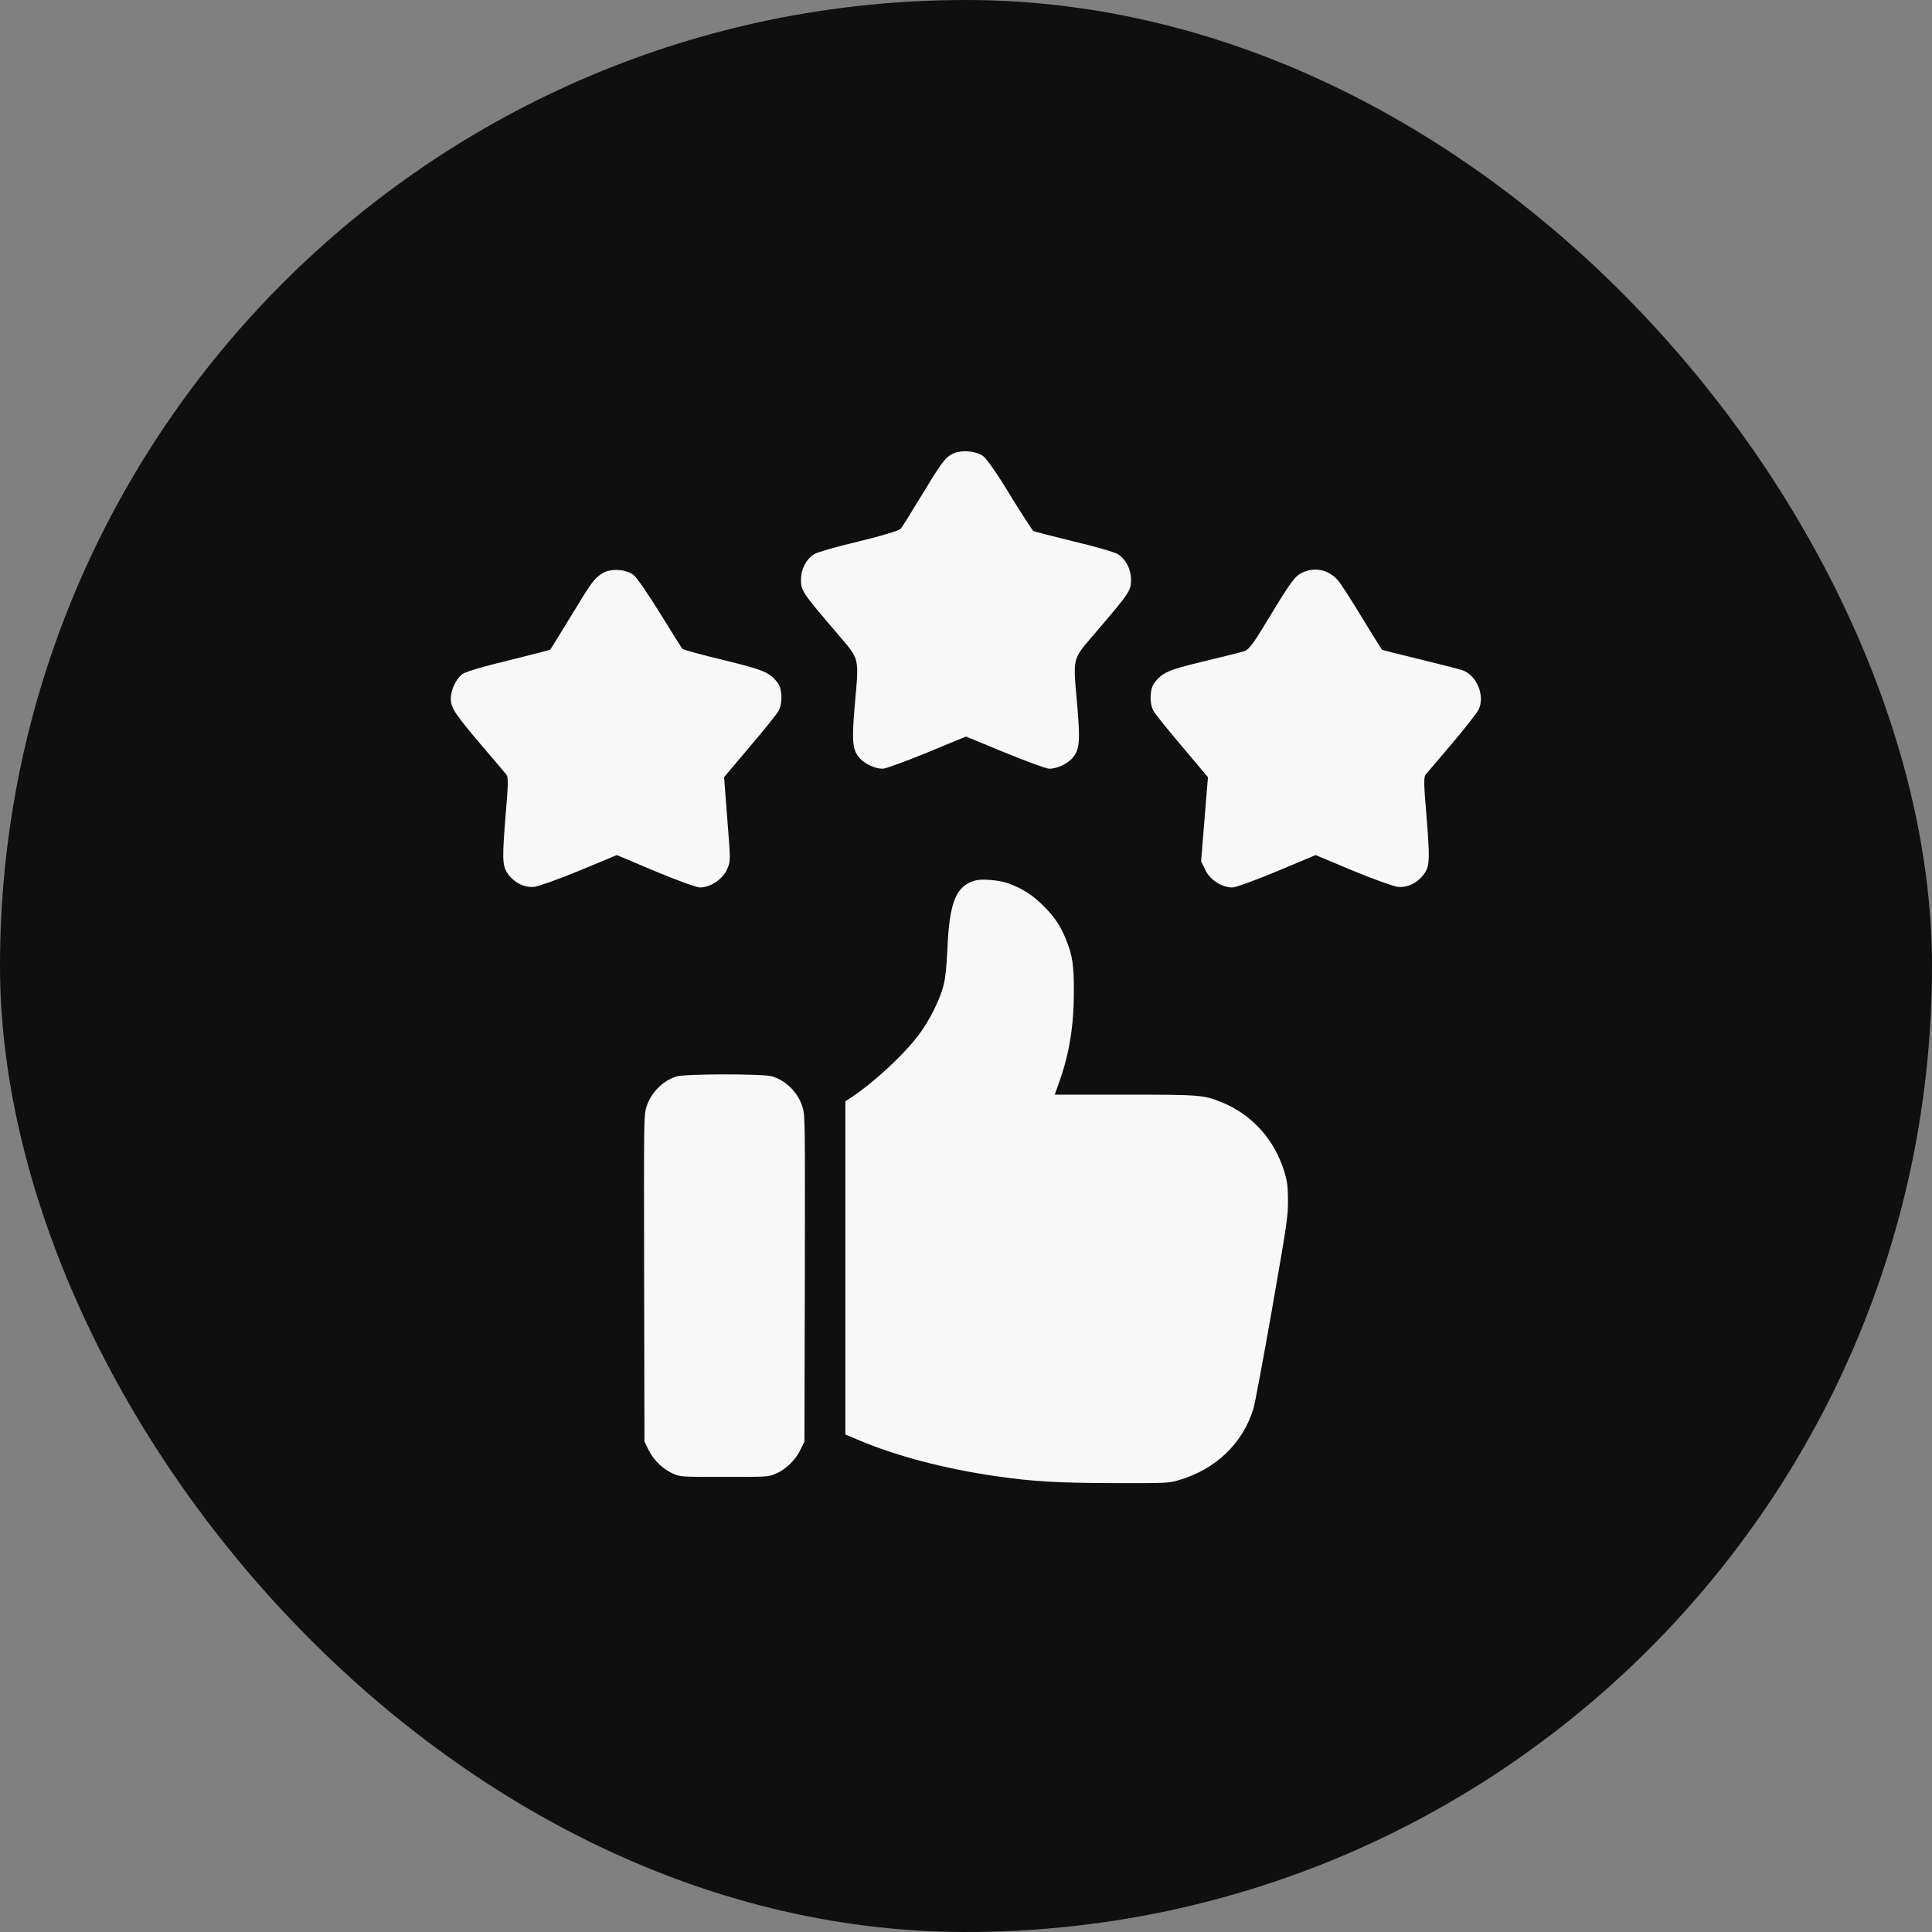 <svg width="48" height="48" viewBox="0 0 48 48" fill="none" xmlns="http://www.w3.org/2000/svg">
    <rect x="0" y="0" width="48" height="48" fill="#808080" stroke="none"/>
    <rect width="48" height="48" rx="24" fill="#0F0F0F" />
    <path
        d="M23.66 11.279C23.475 11.374 23.39 11.494 22.825 12.424C22.61 12.779 22.405 13.109 22.37 13.144C22.33 13.184 21.865 13.324 21.325 13.454C20.79 13.579 20.295 13.724 20.225 13.769C20.025 13.899 19.9 14.144 19.9 14.404C19.9 14.674 19.935 14.724 20.745 15.674C21.385 16.429 21.345 16.259 21.23 17.599C21.16 18.434 21.18 18.639 21.365 18.844C21.495 18.984 21.745 19.099 21.93 19.099C22 19.099 22.495 18.919 23.03 18.699L24 18.299L24.97 18.699C25.505 18.919 26 19.099 26.07 19.099C26.255 19.099 26.505 18.984 26.635 18.844C26.82 18.639 26.84 18.434 26.77 17.599C26.655 16.259 26.615 16.429 27.255 15.674C28.065 14.724 28.1 14.674 28.1 14.404C28.1 14.144 27.975 13.899 27.775 13.769C27.7 13.719 27.21 13.579 26.685 13.454C26.155 13.324 25.7 13.209 25.67 13.189C25.645 13.169 25.385 12.769 25.095 12.299C24.81 11.819 24.51 11.394 24.43 11.334C24.24 11.199 23.87 11.169 23.66 11.279Z"
        fill="#F8F8F8" />
    <path
        d="M14.975 14.239C14.76 14.374 14.715 14.434 14.175 15.324C13.905 15.764 13.68 16.134 13.67 16.139C13.665 16.149 13.195 16.269 12.63 16.409C12.02 16.554 11.555 16.694 11.485 16.749C11.325 16.874 11.2 17.144 11.2 17.359C11.2 17.584 11.31 17.749 11.965 18.519C12.275 18.879 12.55 19.209 12.585 19.249C12.63 19.309 12.625 19.519 12.57 20.149C12.475 21.324 12.475 21.499 12.61 21.699C12.77 21.929 13.025 22.059 13.275 22.034C13.385 22.019 13.89 21.839 14.4 21.629L15.325 21.244L16.285 21.649C16.815 21.869 17.31 22.049 17.385 22.049C17.64 22.049 17.935 21.859 18.05 21.624C18.155 21.409 18.155 21.409 18.07 20.359L17.99 19.309L18.63 18.549C18.985 18.134 19.305 17.734 19.345 17.659C19.45 17.459 19.435 17.119 19.32 16.964C19.125 16.704 18.965 16.639 17.975 16.399C17.435 16.269 16.98 16.144 16.96 16.124C16.94 16.109 16.69 15.709 16.4 15.239C16.11 14.769 15.815 14.339 15.74 14.284C15.55 14.139 15.165 14.119 14.975 14.239Z"
        fill="#F8F8F8" />
    <path
        d="M32.371 14.219C32.176 14.304 32.081 14.434 31.506 15.384C31.081 16.084 31.026 16.149 30.861 16.194C30.756 16.224 30.306 16.334 29.856 16.444C29.036 16.639 28.871 16.714 28.681 16.964C28.566 17.119 28.551 17.459 28.656 17.659C28.696 17.734 29.016 18.134 29.371 18.549L30.011 19.309L29.926 20.354L29.841 21.399L29.951 21.624C30.066 21.864 30.361 22.049 30.621 22.049C30.696 22.049 31.191 21.869 31.721 21.649L32.686 21.244L33.606 21.629C34.111 21.839 34.616 22.019 34.726 22.034C34.976 22.059 35.231 21.929 35.391 21.699C35.526 21.499 35.526 21.324 35.431 20.149C35.376 19.519 35.371 19.309 35.416 19.249C35.451 19.209 35.741 18.864 36.066 18.484C36.386 18.104 36.691 17.719 36.731 17.639C36.906 17.299 36.691 16.769 36.326 16.649C36.231 16.619 35.746 16.494 35.251 16.374C34.751 16.254 34.336 16.149 34.331 16.139C34.321 16.129 34.096 15.764 33.826 15.324C33.561 14.884 33.291 14.469 33.231 14.409C33.001 14.154 32.681 14.084 32.371 14.219Z"
        fill="#F8F8F8" />
    <path
        d="M24.242 21.873C23.754 22.001 23.588 22.399 23.538 23.581C23.516 24.023 23.491 24.286 23.444 24.473C23.359 24.821 23.096 25.353 22.827 25.709C22.452 26.21 21.713 26.892 21.137 27.274L21.003 27.362V31.499V35.639L21.35 35.786C22.277 36.177 23.481 36.493 24.742 36.675C25.672 36.809 26.273 36.844 27.684 36.847C28.992 36.85 29.036 36.847 29.274 36.778C30.197 36.512 30.873 35.867 31.139 35.004C31.177 34.885 31.386 33.764 31.605 32.516C31.984 30.341 32 30.228 32 29.825C31.996 29.459 31.984 29.365 31.912 29.12C31.668 28.313 31.101 27.684 30.341 27.381C29.9 27.202 29.8 27.196 27.919 27.196H26.204L26.314 26.889C26.567 26.179 26.68 25.487 26.68 24.63C26.68 23.966 26.645 23.744 26.489 23.353C26.351 23.006 26.201 22.78 25.919 22.502C25.641 22.223 25.381 22.061 25.018 21.936C24.821 21.867 24.392 21.832 24.242 21.873Z"
        fill="#F8F8F8" />
    <path
        d="M16.807 26.745C16.466 26.848 16.165 27.155 16.059 27.508C15.996 27.709 15.996 27.79 16.003 31.764L16.012 35.817L16.115 36.026C16.241 36.283 16.488 36.518 16.741 36.621C16.916 36.693 16.942 36.693 17.999 36.693C19.057 36.693 19.082 36.693 19.257 36.621C19.511 36.518 19.758 36.283 19.883 36.026L19.986 35.817L19.996 31.764C20.002 27.79 20.002 27.709 19.939 27.508C19.83 27.145 19.533 26.848 19.179 26.741C18.954 26.676 17.023 26.676 16.807 26.745Z"
        fill="#F8F8F8" />
</svg>
    